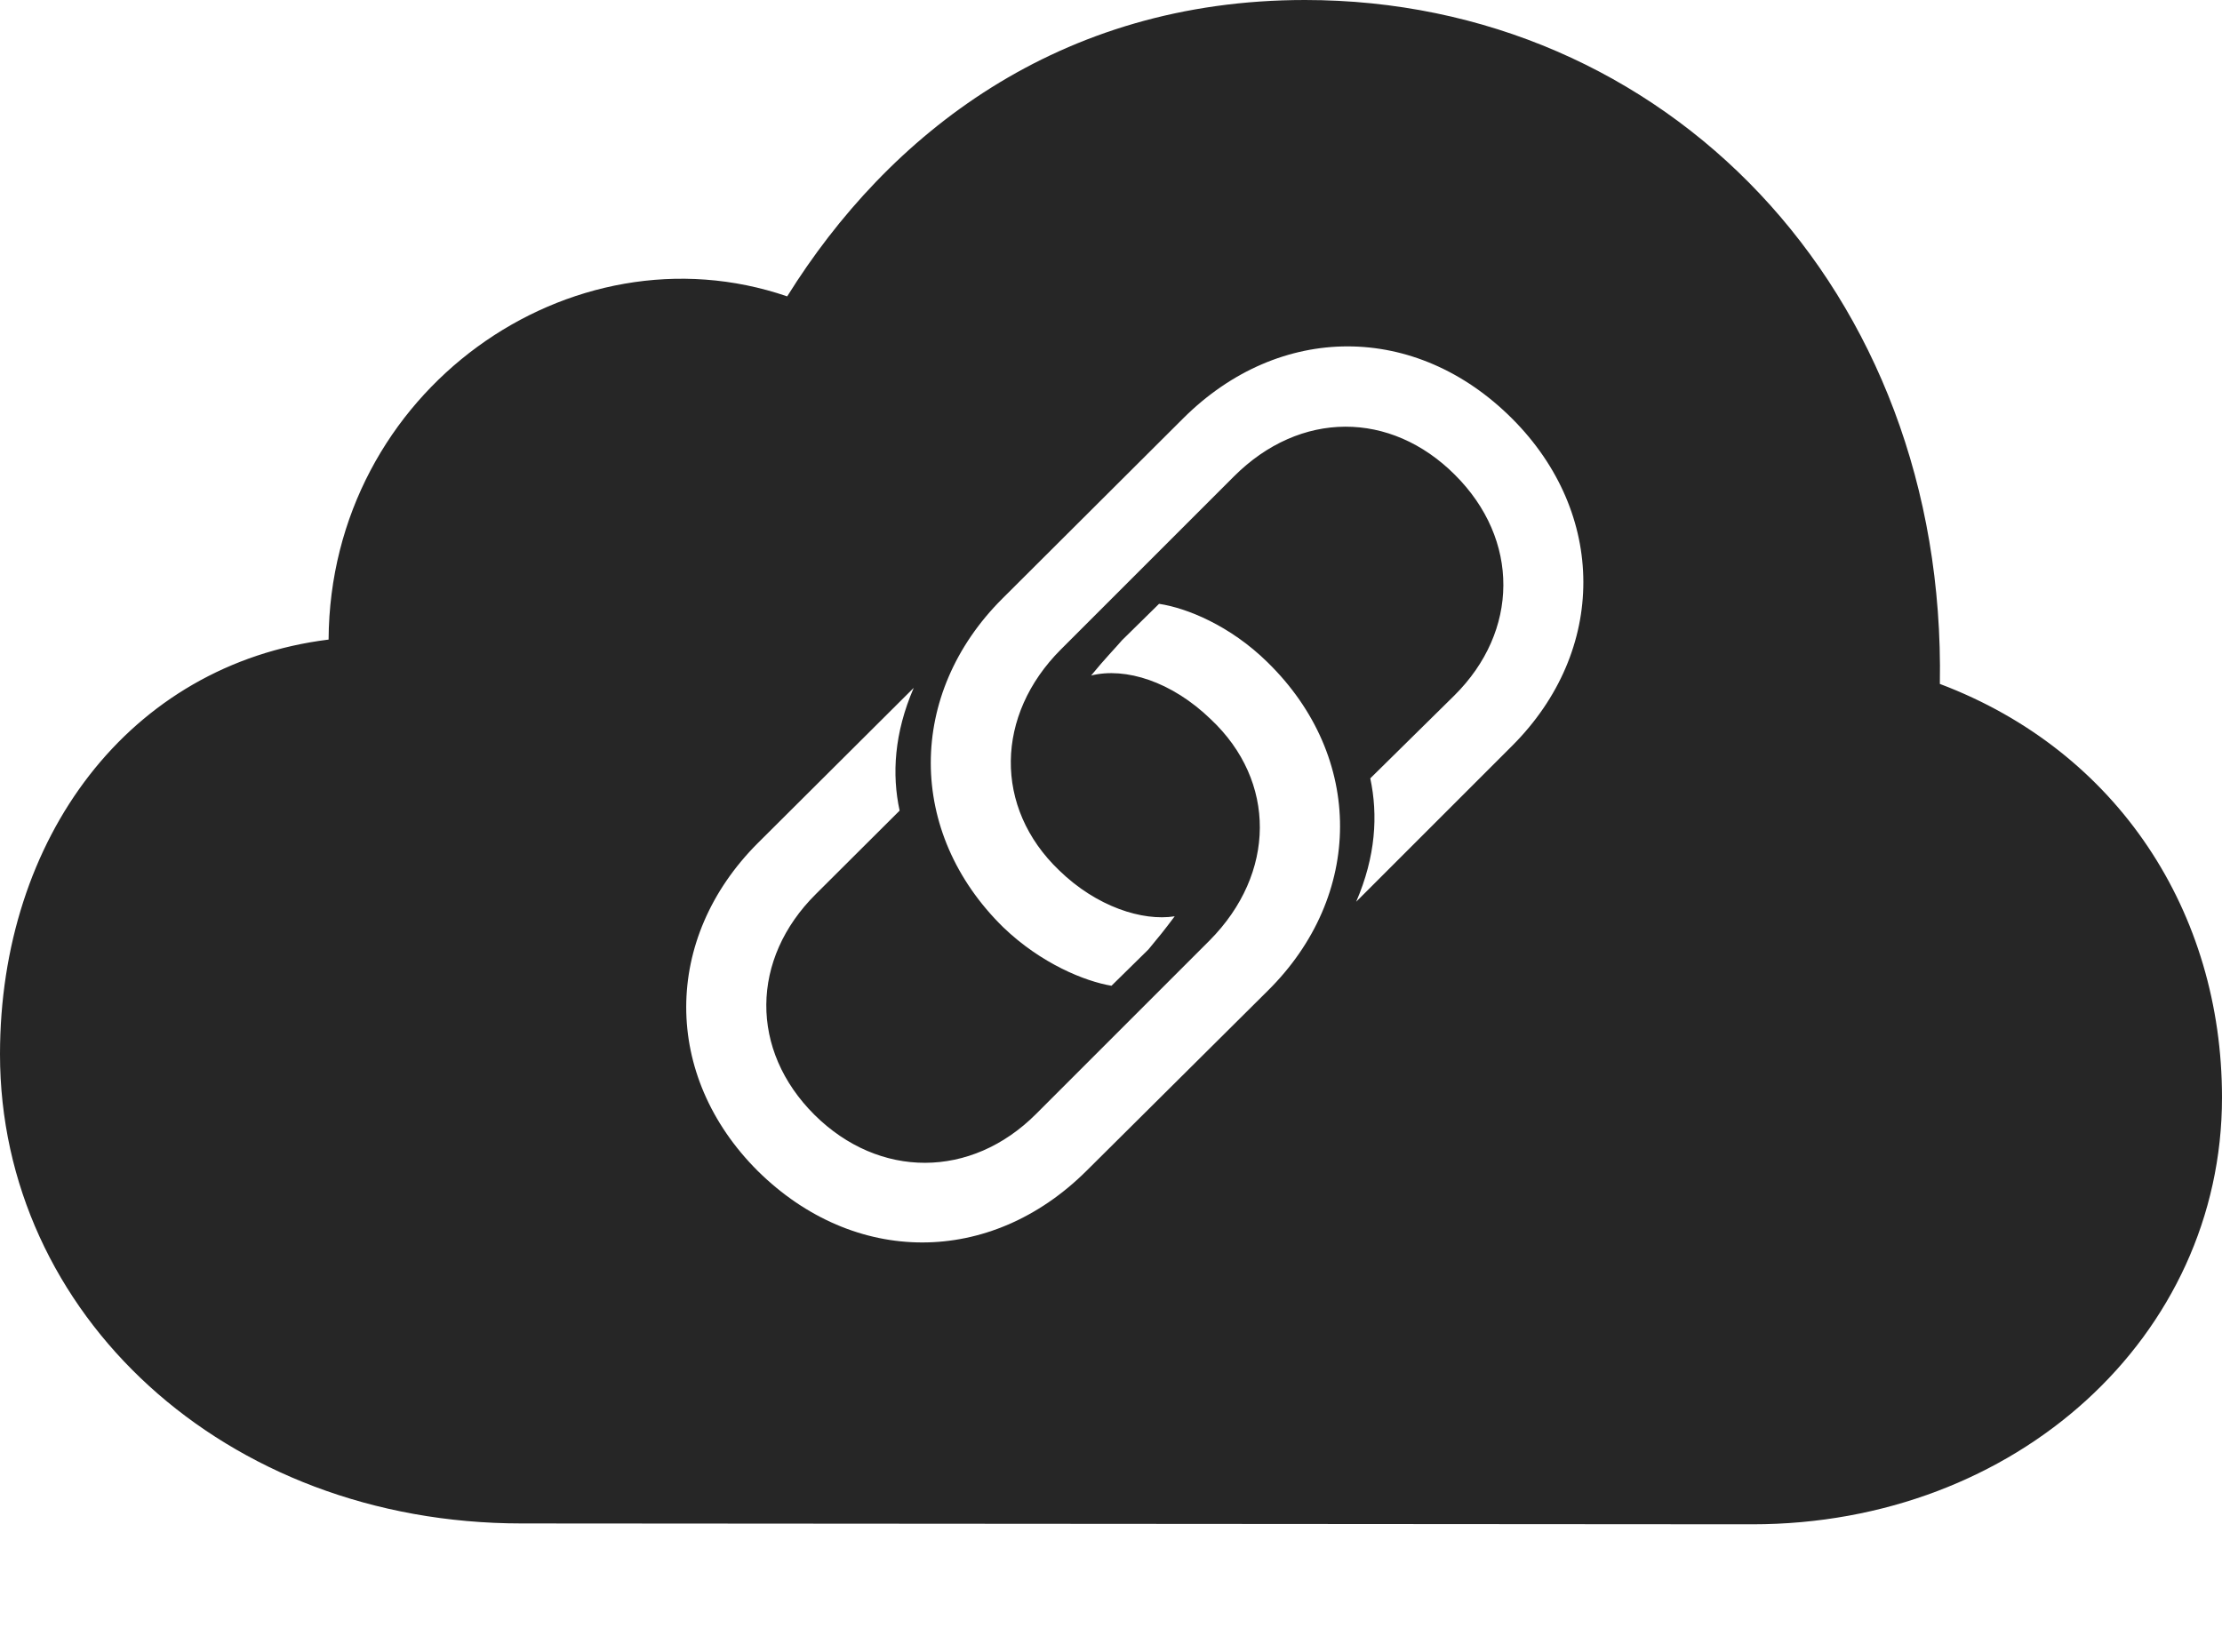 <?xml version="1.0" encoding="UTF-8"?>
<!--Generator: Apple Native CoreSVG 232.5-->
<!DOCTYPE svg
PUBLIC "-//W3C//DTD SVG 1.1//EN"
       "http://www.w3.org/Graphics/SVG/1.1/DTD/svg11.dtd">
<svg version="1.1" xmlns="http://www.w3.org/2000/svg" xmlns:xlink="http://www.w3.org/1999/xlink" width="119.848" height="89.099">
 <g>
  <rect height="89.099" opacity="0" width="119.848" x="0" y="0"/>
  <path d="M104.63 36.895C114.272 40.535 119.848 49.255 119.848 59.207C119.848 72.074 108.763 82.23 94.517 82.23L28.143 82.184C12.049 82.184 0 70.835 0 56.873C0 45.216 6.96 35.837 17.723 34.503C17.801 21.074 30.796 11.988 42.459 15.988C47.91 7.247 57.092 0 70.385 0C89.795 0 105 15.602 104.63 36.895ZM60.522 34.535C60.158 34.962 59.611 35.513 58.852 36.441C60.706 35.981 63.2 36.763 65.306 38.801C68.86 42.142 68.827 47.117 65.246 50.731L55.879 60.098C52.377 63.6 47.42 63.597 43.934 60.144C40.428 56.657 40.477 51.73 44.009 48.228L48.523 43.73C48.1 41.783 48.228 39.55 49.284 37.107L40.873 45.483C35.733 50.624 35.718 58.029 40.873 63.17C46.078 68.311 53.419 68.311 58.594 63.17L68.366 53.461C73.556 48.336 73.608 40.848 68.366 35.726C66.355 33.748 64.011 32.798 62.516 32.574ZM63.838 22.549L54.066 32.291C48.925 37.416 48.892 44.904 54.115 50.026C56.16 51.989 58.522 52.939 59.95 53.178L61.944 51.218C62.577 50.453 62.754 50.239 63.36 49.431C61.626 49.704 59.149 48.922 57.126 46.951C53.587 43.565 53.685 38.572 57.22 35.036L66.553 25.703C70.134 22.122 75.012 22.156 78.468 25.609C81.989 29.111 81.94 34.056 78.438 37.524L73.909 41.989C74.332 43.969 74.204 46.202 73.148 48.645L81.559 40.235C86.699 35.095 86.665 27.689 81.559 22.582C76.354 17.378 69.013 17.408 63.838 22.549Z" fill="#000000" fill-opacity="0.85"/>
 </g>
</svg>
